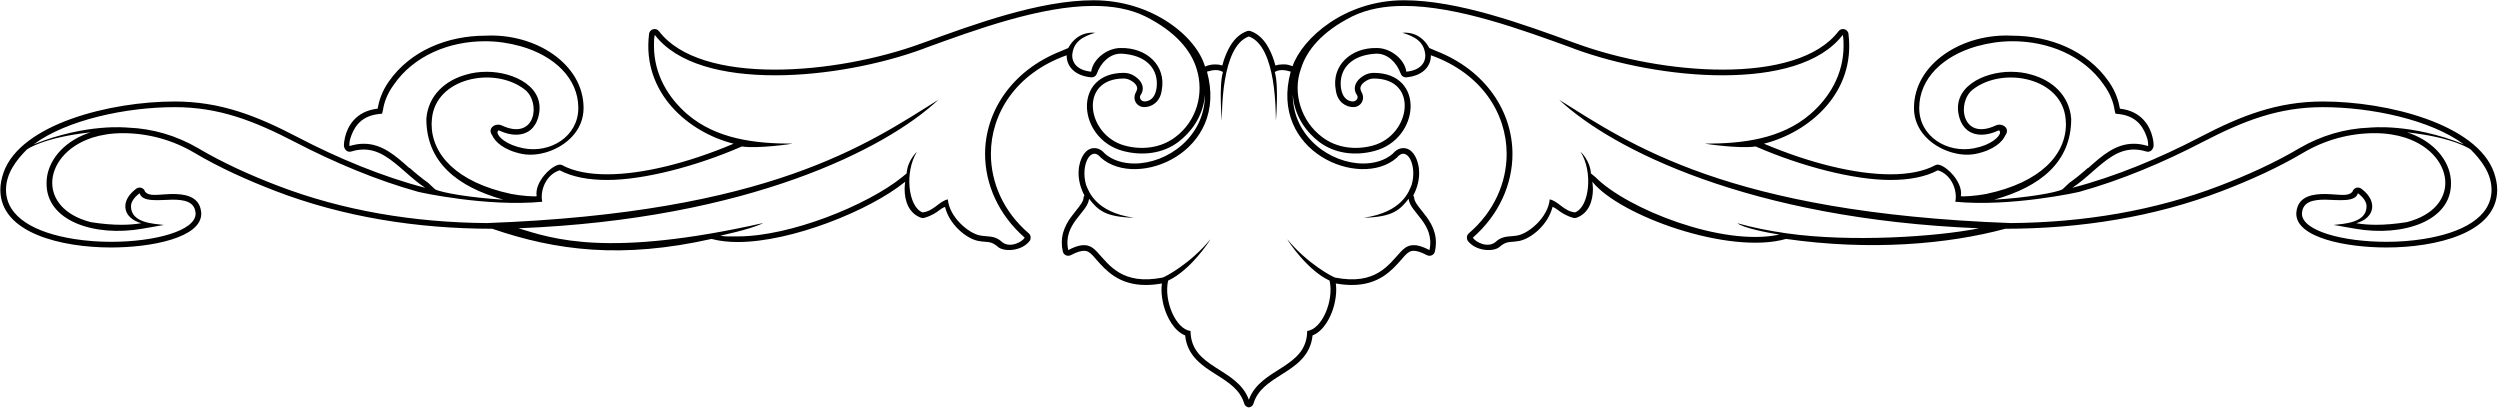 <?xml version="1.0" encoding="UTF-8"?>
<svg xmlns="http://www.w3.org/2000/svg" xmlns:xlink="http://www.w3.org/1999/xlink" width="509pt" height="83pt" viewBox="0 0 509 83" version="1.1">
<g id="surface1">
<path style=" stroke:none;fill-rule:nonzero;fill:rgb(0%,0%,0%);fill-opacity:1;" d="M 507.773 35.109 C 504.27 25.246 486.023 20.664 472.961 20.664 C 463.652 20.664 456.305 23.543 447.93 27.91 C 439.738 32.195 430.648 35.973 421.914 38.242 C 423.367 37.297 424.703 36.125 425.961 35.016 C 428.805 32.527 431.246 30.445 434.438 30.445 C 435.234 30.445 436.062 30.559 436.973 30.848 C 437.801 31.102 438.48 30.375 438.48 29.578 C 438.48 29.246 438.426 28.648 438.25 27.922 C 437.766 25.859 436.176 22.633 431.617 22.125 C 431.363 20.652 430.797 18.695 429.367 16.645 C 424.934 10.25 417.297 7.266 409.672 7.266 C 399.512 6.734 389.684 12.992 389.684 22 C 389.684 26.633 393.301 29.672 396.859 30.871 C 398.656 31.469 400.5 31.664 402.184 31.344 C 405.973 30.582 407.734 28.82 408.277 27.566 C 409.383 26.09 407.598 24.926 406.309 25.559 C 399.395 28.75 398.312 20.781 401.699 18.199 C 407.906 13.43 419.863 15.848 420.566 24.258 C 420.602 24.59 420.625 24.926 420.625 25.262 C 420.625 31.422 415.566 37.113 404.406 39.488 C 402.688 39.844 399.164 40.133 399.223 39.902 C 399.277 39.73 399.277 39.543 399.277 39.359 C 399.277 36.965 396.711 34.129 394.867 33.566 C 394.578 33.484 394.234 33.508 393.98 33.656 C 391.711 34.879 388.602 35.488 384.902 35.488 C 377.668 35.488 368.395 33.176 359.133 29.258 C 368.336 26.953 377.816 18.902 376.355 6.953 C 376.273 5.906 374.938 5.539 374.316 6.367 C 370.156 11.828 361.242 14.176 350.734 14.176 C 340.688 14.176 329.586 12.023 320.934 8.855 C 320.84 8.832 320.762 8.797 320.703 8.777 C 310.172 4.926 296.844 0.055 285.855 0.055 C 273.828 0.055 265.199 7.727 263.16 13.477 C 261.938 13.027 261.723 13.117 261.008 13.117 C 260.559 13.117 260.133 13.188 259.672 13.336 C 259.359 12.094 258.898 10.906 258.355 9.883 C 257.539 8.316 256.34 6.945 254.66 6.344 C 254.52 6.297 254.406 6.277 254.258 6.277 C 254.105 6.277 254.016 6.297 253.875 6.344 C 252.195 6.945 250.996 8.316 250.18 9.883 C 249.637 10.906 249.176 12.094 248.863 13.336 C 248.402 13.188 247.977 13.117 247.527 13.117 C 246.812 13.117 246.215 13.176 245.34 13.555 C 243.609 7.492 234.672 0.055 222.645 0.055 C 211.656 0.055 198.328 4.926 187.797 8.777 C 187.738 8.797 187.66 8.832 187.566 8.855 C 178.914 12.023 167.812 14.176 157.766 14.176 C 147.258 14.176 138.344 11.828 134.184 6.367 C 133.562 5.539 132.227 5.906 132.145 6.953 C 130.684 18.902 140.164 26.953 149.367 29.258 C 140.105 33.176 130.832 35.488 123.598 35.488 C 119.898 35.488 116.789 34.879 114.52 33.656 C 114.266 33.508 113.922 33.484 113.633 33.566 C 111.789 34.129 109.223 36.965 109.223 39.359 C 109.223 39.543 109.223 39.73 109.277 39.902 C 109.336 40.133 105.812 39.844 104.094 39.488 C 92.93 37.113 87.875 31.422 87.875 25.262 C 87.875 24.926 87.898 24.59 87.934 24.258 C 88.637 15.848 100.594 13.43 106.801 18.199 C 110.188 20.781 109.105 28.75 102.191 25.559 C 100.902 24.926 99.117 26.09 100.223 27.566 C 100.766 28.82 102.527 30.582 106.316 31.344 C 108 31.664 109.844 31.469 111.641 30.871 C 115.199 29.672 118.816 26.633 118.816 22 C 118.816 12.992 108.988 6.734 98.828 7.266 C 91.203 7.266 83.566 10.25 79.133 16.645 C 77.703 18.695 77.137 20.652 76.883 22.125 C 72.324 22.633 70.734 25.859 70.25 27.922 C 70.078 28.648 70.02 29.246 70.02 29.578 C 70.02 30.375 70.699 31.102 71.527 30.848 C 72.438 30.559 73.266 30.445 74.062 30.445 C 77.254 30.445 79.695 32.527 82.539 35.016 C 83.797 36.125 85.133 37.297 86.586 38.242 C 77.852 35.973 68.762 32.195 60.574 27.91 C 52.199 23.543 44.848 20.664 35.539 20.664 C 22.477 20.664 4.23 25.246 0.727 35.109 C 0.301 36.344 0.07 37.516 0.07 38.637 C 0.07 47.527 12.684 50.387 22.613 50.387 C 30.898 50.387 40.977 48.383 40.977 43.508 C 40.977 43.395 40.977 43.277 40.953 43.16 C 40.609 39.766 37.277 39.5 35.09 39.5 C 32.059 39.562 30.461 40.086 29.539 39.027 C 29.309 38.242 28.375 37.934 27.719 38.426 C 26.406 39.43 25.516 40.66 25.516 42 C 25.516 43.832 27.062 44.98 28.766 45.441 C 27.66 45.637 26.324 45.766 24.723 45.766 C 22.961 45.766 20.887 45.613 18.457 45.223 C 12.879 43.773 10.633 40.422 10.633 37.23 C 10.633 33.715 13.363 29.809 18.777 28.035 C 20.562 27.461 22.648 27.113 25.012 27.113 C 30.137 27.113 35.172 28.496 39.582 31.113 C 44.824 34.211 50.402 36.699 56.066 38.879 C 69.789 44.152 84.855 46.574 100.223 46.574 C 113.332 51.078 126.73 52.723 144.863 48.645 C 146.488 49.082 148.309 49.277 150.219 49.277 C 161.152 49.277 177.117 42.852 184.297 37 C 184.238 37.496 184.18 37.977 184.18 38.449 C 184.18 40.871 184.977 43.379 187.488 44.324 C 187.719 44.406 187.969 44.418 188.199 44.348 C 189.758 43.898 190.586 43.289 191.242 42.805 C 191.668 42.504 191.957 42.273 192.406 42.125 C 193.293 45.73 196.703 48.543 199.133 49.047 C 199.641 49.152 200.125 49.188 200.492 49.219 C 201.461 49.289 202.117 49.324 203.223 50.293 C 204.398 51.309 208.105 51.203 209.719 48.945 C 209.742 48.887 209.836 48.68 209.836 48.383 C 209.836 48.129 209.777 47.77 209.434 47.492 C 204.281 43.07 201.746 37.16 201.746 31.344 C 201.746 23.129 206.816 14.938 217.172 11.25 L 217.172 11.332 C 217.172 13.43 218.719 15.41 222.129 15.742 C 222.668 15.793 223.152 15.48 223.324 14.973 C 224.152 12.668 226.031 10.93 228.164 10.93 L 228.395 10.93 C 233.383 11.219 235.535 13.949 235.535 16.977 C 235.535 17.371 235.512 17.762 235.434 18.176 C 235.086 20.098 233.922 20.652 233.035 20.652 C 232.344 20.652 231.816 19.918 232.242 19.316 C 232.496 18.957 232.668 18.512 232.668 18.016 C 232.668 16.918 231.895 16.043 230.871 15.41 C 230.215 15.008 229.5 14.836 228.797 14.836 C 218.312 14.836 219.352 28.254 228.625 30.73 C 232.508 31.77 236.746 31.328 239.984 28.844 C 242.184 27.152 244.992 23.961 245.328 19.246 C 245.328 27.922 237.621 33.289 230.984 33.289 C 228.625 33.289 226.516 32.621 225.008 31.332 C 224.441 30.652 223.695 30.156 222.816 30.156 C 221.02 30.156 220.109 32.035 219.801 33.465 C 219.648 34.027 219.594 34.625 219.594 35.246 C 219.594 36.133 219.742 37.07 220.031 38 C 220.168 38.418 220.398 39.059 220.789 39.797 C 220.676 39.949 220.594 40.145 220.594 40.363 C 220.535 41.031 219.996 41.734 219.051 42.918 C 217.863 44.406 216.184 46.434 216.184 49.383 C 216.184 49.949 216.238 50.547 216.379 51.168 C 216.527 51.918 217.348 52.297 218.035 51.941 C 219.316 51.262 220.133 51.066 220.711 51.066 C 221.426 51.066 221.871 51.387 222.531 52.066 C 222.762 52.32 223.016 52.594 223.266 52.906 C 225.18 55.074 227.797 58.023 233.289 58.023 C 234.293 58.023 235.375 57.93 236.562 57.711 C 236.504 58.137 236.48 58.562 236.48 58.988 C 236.48 60.051 236.652 61.133 236.906 62.16 C 237.562 64.668 239.098 67.434 241.297 68.289 C 241.723 72.586 244.938 74.562 247.664 76.293 C 250.258 77.93 252.48 79.379 253.312 82.133 C 253.449 82.629 253.84 82.895 254.266 82.945 C 254.691 82.895 255.086 82.629 255.223 82.133 C 256.055 79.379 258.277 77.93 260.867 76.293 C 263.598 74.562 266.812 72.586 267.238 68.289 C 269.438 67.434 270.973 64.668 271.629 62.16 C 271.883 61.133 272.055 60.051 272.055 58.988 C 272.055 58.562 272.031 58.137 271.973 57.711 C 273.16 57.93 274.242 58.023 275.246 58.023 C 280.738 58.023 283.355 55.074 285.266 52.906 C 285.52 52.594 285.773 52.32 286.004 52.066 C 286.66 51.387 287.109 51.066 287.824 51.066 C 288.402 51.066 289.219 51.262 290.496 51.941 C 291.188 52.297 292.008 51.918 292.156 51.168 C 292.297 50.547 292.352 49.949 292.352 49.383 C 292.352 46.434 290.672 44.406 289.484 42.918 C 288.539 41.734 287.996 41.031 287.941 40.363 C 287.941 40.145 287.859 39.949 287.742 39.797 C 288.137 39.059 288.367 38.418 288.504 38 C 288.793 37.07 288.941 36.133 288.941 35.246 C 288.941 34.625 288.883 34.027 288.734 33.465 C 288.426 32.035 287.516 30.156 285.715 30.156 C 284.84 30.156 284.094 30.652 283.527 31.332 C 282.02 32.621 279.91 33.289 277.551 33.289 C 270.914 33.289 263.207 27.922 263.207 19.246 C 263.539 23.961 266.316 27.152 268.52 28.844 C 271.754 31.328 275.992 31.77 279.875 30.73 C 289.148 28.254 290.188 14.836 279.703 14.836 C 279 14.836 278.285 15.008 277.629 15.41 C 276.605 16.043 275.832 16.918 275.832 18.016 C 275.832 18.512 276.004 18.957 276.258 19.316 C 276.684 19.918 276.156 20.652 275.465 20.652 C 274.578 20.652 273.414 20.098 273.066 18.176 C 272.988 17.762 272.965 17.371 272.965 16.977 C 272.965 13.949 275.117 11.219 280.105 10.93 L 280.336 10.93 C 282.469 10.93 284.348 12.668 285.176 14.973 C 285.348 15.48 285.832 15.793 286.371 15.742 C 289.781 15.41 291.328 13.43 291.328 11.332 L 291.328 11.25 C 301.684 14.938 306.754 23.129 306.754 31.344 C 306.754 37.16 304.219 43.07 299.066 47.492 C 298.723 47.77 298.664 48.129 298.664 48.383 C 298.664 48.68 298.758 48.887 298.781 48.945 C 300.395 51.203 304.102 51.309 305.277 50.293 C 306.383 49.324 307.039 49.289 308.008 49.219 C 308.375 49.188 308.859 49.152 309.367 49.047 C 311.797 48.543 315.207 45.73 316.094 42.125 C 316.543 42.273 316.832 42.504 317.258 42.805 C 317.914 43.289 318.742 43.898 320.301 44.348 C 320.531 44.418 320.781 44.406 321.012 44.324 C 323.523 43.379 324.32 40.871 324.32 38.449 C 324.32 37.977 324.262 37.496 324.203 37 C 329.711 43.922 352.082 51.965 363.637 48.645 C 380.777 51.09 396.551 49.746 408.277 46.574 C 423.645 46.574 438.711 44.152 452.434 38.879 C 458.102 36.699 463.676 34.211 468.918 31.113 C 473.328 28.496 478.363 27.113 483.488 27.113 C 485.852 27.113 487.938 27.461 489.723 28.035 C 495.137 29.809 497.867 33.715 497.867 37.23 C 497.867 40.422 495.621 43.773 490.047 45.223 C 487.613 45.613 485.539 45.766 483.777 45.766 C 482.176 45.766 480.84 45.637 479.734 45.441 C 481.438 44.98 482.984 43.832 482.984 42 C 482.984 40.66 482.098 39.43 480.781 38.426 C 480.125 37.934 479.191 38.242 478.961 39.027 C 478.039 40.086 476.438 39.562 473.41 39.5 C 471.223 39.5 467.891 39.766 467.547 43.16 C 467.523 43.277 467.523 43.395 467.523 43.508 C 467.523 48.383 477.602 50.387 485.887 50.387 C 495.816 50.387 508.43 47.527 508.43 38.637 C 508.43 37.516 508.199 36.344 507.773 35.109 Z M 83.473 34.246 C 83.277 34.199 83.277 34.152 83.277 34.152 C 80.535 31.711 77.793 29.27 74.074 29.27 C 73.094 29.27 72.312 29.406 71.137 29.73 C 71.137 29.684 71.137 29.637 71.137 29.547 C 71.137 29.316 71.137 28.809 71.332 28.164 C 71.918 26.367 73.094 23.695 77.012 23.23 L 77.793 23.141 L 77.988 22.312 C 78.188 20.973 78.773 19.176 80.145 17.289 C 84.258 11.297 91.504 8.395 98.75 8.395 C 101.297 8.395 103.645 8.766 105.996 9.41 C 112.848 11.344 117.746 15.953 117.746 21.988 C 117.746 27.793 112.066 31.25 106.582 30.191 C 103.059 29.5 101.492 27.887 101.297 27.102 C 101.297 26.828 101.297 26.457 101.688 26.598 C 102.863 27.148 104.035 27.426 105.016 27.426 C 107.562 27.426 108.934 25.953 109.52 24.109 C 111.48 17.797 104.625 14.617 99.141 14.617 C 97.574 14.617 96.203 14.801 94.832 15.215 C 90.719 16.367 87.195 19.363 86.805 24.156 L 86.805 24.199 C 86.805 33 93.07 38.023 102.469 40.652 C 96.008 40.281 89.742 39.223 88.566 38.531 L 87.195 37.242 C 86.02 36.41 84.648 35.305 83.473 34.246 Z M 16.797 27.562 C 12.062 29.66 9.48 33.508 9.48 37.23 C 9.332 45.027 19.273 48.266 28.961 46.57 L 33.363 45.801 C 31.359 45.547 26.668 45.43 26.668 42 C 26.668 41.191 27.223 40.246 28.43 39.336 C 28.938 41.215 32.312 40.707 35.09 40.652 C 37.477 40.652 39.57 41.02 39.812 43.277 C 39.824 43.402 39.824 43.461 39.824 43.508 C 39.824 46.988 31.52 49.234 22.613 49.234 C 20.184 49.234 17.59 49.059 15.082 48.656 C 7.258 47.426 1.223 44.27 1.223 38.637 C 1.223 35.375 3.238 32.668 5.461 30.445 C 5.508 30.398 8.77 28.004 18.422 26.941 C 17.855 27.125 17.316 27.332 16.797 27.562 Z M 239.27 27.934 C 236.363 30.133 232.496 30.605 228.945 29.625 C 221.203 27.473 219.594 15.988 228.785 15.988 C 229.27 15.988 229.754 16.113 230.238 16.391 C 231.203 16.941 231.527 17.52 231.527 18.016 C 231.527 18.27 231.367 18.477 231.367 18.625 C 230.398 20.098 231.367 21.805 232.98 21.805 C 234.43 21.805 236.203 20.824 236.527 18.383 C 237.496 13.383 233.465 9.641 228.141 9.777 C 225.398 9.777 222.496 12.047 222.172 14.594 C 219.27 14.316 218.301 12.727 218.301 11.332 C 218.465 8.523 220.398 7.449 222.98 6.668 C 218.945 6.344 217.496 9.871 217.496 9.777 C 217.172 9.871 216.367 10.297 216.047 10.398 C 205.883 14.375 200.562 22.84 200.562 31.344 C 200.562 37.508 203.305 43.738 208.625 48.379 C 208.141 49.27 205.562 50.629 203.949 49.223 C 202.496 47.84 200.883 48.254 199.434 47.918 C 197.176 47.449 193.305 44.234 192.98 40.594 C 191.207 40.949 190.078 43.035 187.82 43.242 C 184.918 42.125 184.109 35.051 186.691 30.906 C 186.691 30.906 184.758 32.633 184.594 35.305 C 184.273 35.57 183.949 35.848 183.629 36.102 C 176.531 41.801 160.887 48.129 150.242 48.129 C 148.629 48.129 147.824 48.195 146.695 48.012 C 146.371 47.965 152.66 46.812 155.402 45.406 C 123.633 52.562 112.504 48.598 105.57 46.48 C 152.34 44.602 180.402 30.316 191.047 20.316 C 176.691 29.305 156.695 43.301 99.117 45.418 C 84.281 45.305 69.766 42.887 56.539 37.805 C 50.895 35.641 45.41 33.176 40.25 30.121 C 35.898 27.598 31.059 26.172 26.059 25.984 C 25.734 25.973 17.672 25.066 6.867 29.383 C 13.641 24.371 25.734 21.816 35.574 21.816 C 44.605 21.816 51.703 24.594 60.09 28.934 C 67.992 33.047 76.699 36.711 85.086 39.039 C 85.41 39.152 99.117 42.16 110.406 41.078 C 109.922 38.957 111.051 35.582 113.953 34.672 C 116.535 36.031 119.762 36.641 123.633 36.641 C 131.051 36.641 141.695 33.891 151.051 29.82 C 154.438 30.328 161.531 29.246 161.371 29.246 C 153.789 29.246 145.887 28.348 139.922 23.242 C 136.051 19.891 133.148 15.145 133.148 9.328 C 133.148 8.602 133.148 7.852 133.309 7.094 C 137.824 13.004 147.18 15.332 157.824 15.332 C 167.984 15.332 179.273 13.141 187.98 9.938 C 187.98 9.926 187.98 9.914 188.145 9.895 C 188.145 9.895 188.145 9.871 188.145 9.859 C 198.789 5.988 211.852 1.207 222.656 1.207 C 226.527 1.207 230.074 1.828 233.141 3.316 C 239.43 6.461 242.492 10.309 243.621 13.98 C 245.234 19.086 243.621 24.707 239.27 27.934 Z M 284.355 32.141 C 286.465 29.484 288.586 33.648 287.41 37.645 C 286.891 38.871 285.578 43.203 277.664 44.332 C 283.734 44.191 285.059 42.641 286.801 40.473 C 287.09 43.344 292.191 45.527 291.039 50.922 C 287.711 49.148 286.363 50.004 285.176 51.281 C 282.723 53.902 280.117 58.129 271.836 56.516 C 271.387 56.426 266.18 53.703 262.09 48.711 C 262.203 49.012 266.133 55.02 270.707 57.137 C 271.629 61.246 269.129 67.051 266.145 67.379 C 266.086 75.055 256.641 74.805 254.266 81.391 C 251.895 74.805 242.449 75.055 242.391 67.379 C 239.406 67.051 236.906 61.246 237.828 57.137 C 242.402 55.02 246.328 49.012 246.445 48.711 C 242.355 53.703 237.148 56.426 236.699 56.516 C 228.418 58.129 225.812 53.902 223.359 51.281 C 222.172 50.004 220.824 49.148 217.496 50.922 C 216.344 45.527 221.445 43.344 221.734 40.473 C 223.477 42.641 224.801 44.191 230.871 44.332 C 222.957 43.203 221.645 38.871 221.125 37.645 C 219.949 33.648 222.07 29.484 224.176 32.141 C 231.586 38.617 250.258 30.965 245.742 14.582 C 247.031 14.207 248.07 14.098 248.992 14.66 C 248.141 17.453 248.762 24.609 248.762 24.609 C 248.816 23.508 248.52 9.453 254.266 7.426 C 260.016 9.453 259.715 23.508 259.773 24.609 C 259.773 24.609 260.395 17.453 259.543 14.66 C 260.465 14.098 261.504 14.207 262.793 14.582 C 258.277 30.965 276.949 38.617 284.355 32.141 Z M 421.695 24.199 L 421.695 24.156 C 421.305 19.363 417.781 16.367 413.668 15.215 C 412.297 14.801 410.926 14.617 409.359 14.617 C 403.875 14.617 397.02 17.797 398.98 24.109 C 399.566 25.953 400.938 27.426 403.484 27.426 C 404.465 27.426 405.637 27.148 406.812 26.598 C 407.203 26.457 407.203 26.828 407.203 27.102 C 407.008 27.887 405.441 29.5 401.918 30.191 C 396.434 31.25 390.754 27.793 390.754 21.988 C 390.754 15.953 395.652 11.344 402.504 9.41 C 404.855 8.766 407.203 8.395 409.75 8.395 C 416.996 8.395 424.242 11.297 428.355 17.289 C 429.727 19.176 430.312 20.973 430.512 22.312 L 430.703 23.141 L 431.488 23.23 C 435.406 23.695 436.582 26.367 437.168 28.164 C 437.363 28.809 437.363 29.316 437.363 29.547 C 437.363 29.637 437.363 29.684 437.363 29.73 C 436.188 29.406 435.406 29.27 434.426 29.27 C 430.703 29.27 427.965 31.711 425.223 34.152 C 425.223 34.152 425.223 34.199 425.027 34.246 C 423.852 35.305 422.48 36.41 421.305 37.242 L 419.934 38.531 C 418.758 39.223 412.492 40.281 406.031 40.652 C 415.43 38.023 421.695 33 421.695 24.199 Z M 482.441 25.984 C 477.441 26.172 472.605 27.598 468.25 30.121 C 463.09 33.176 457.605 35.641 451.961 37.805 C 438.734 42.887 424.219 45.305 409.383 45.418 C 351.805 43.301 331.809 29.305 317.453 20.316 C 328.098 30.316 356.16 44.602 402.93 46.48 C 394.223 48.23 376.805 49.359 363.742 47.504 C 360.355 47.02 356.969 46.363 353.742 45.453 C 354.871 46.398 359.871 47.391 362.289 47.758 C 350.676 50.281 331.164 42.469 324.871 36.102 C 324.551 35.848 324.227 35.57 323.906 35.305 C 323.742 32.633 321.809 30.906 321.809 30.906 C 324.391 35.051 323.582 42.125 320.68 43.242 C 318.422 43.035 317.293 40.949 315.52 40.594 C 315.195 44.234 311.324 47.449 309.066 47.918 C 307.617 48.254 306.004 47.84 304.551 49.223 C 302.938 50.629 300.359 49.27 299.875 48.379 C 305.195 43.738 307.938 37.508 307.938 31.344 C 307.938 22.84 302.617 14.375 292.457 10.398 C 292.133 10.297 291.328 9.871 291.004 9.777 C 291.004 9.871 289.555 6.344 285.52 6.668 C 288.102 7.449 290.035 8.523 290.199 11.332 C 290.199 12.727 289.23 14.316 286.328 14.594 C 286.004 12.047 283.102 9.777 280.359 9.777 C 275.039 9.641 271.008 13.383 271.973 18.383 C 272.297 20.824 274.07 21.805 275.52 21.805 C 277.133 21.805 278.102 20.098 277.133 18.625 C 277.133 18.477 276.973 18.27 276.973 18.016 C 276.973 17.52 277.297 16.941 278.262 16.391 C 278.746 16.113 279.23 15.988 279.715 15.988 C 288.906 15.988 287.297 27.473 279.555 29.625 C 276.004 30.605 272.137 30.133 269.23 27.934 C 264.879 24.707 263.102 18.867 264.879 13.98 C 266.008 10.309 269.07 6.461 275.359 3.316 C 278.426 1.828 281.973 1.207 285.844 1.207 C 296.648 1.207 309.715 5.988 320.355 9.859 C 320.355 9.871 320.355 9.895 320.355 9.895 C 320.52 9.914 320.52 9.926 320.52 9.938 C 329.227 13.141 340.516 15.332 350.676 15.332 C 361.32 15.332 370.676 13.004 375.191 7.094 C 375.352 7.852 375.352 8.602 375.352 9.328 C 375.352 15.145 372.449 19.891 368.578 23.242 C 362.613 28.348 354.711 29.246 347.129 29.246 C 346.969 29.246 354.062 30.328 357.449 29.82 C 366.805 33.891 377.449 36.641 384.867 36.641 C 388.738 36.641 391.965 36.031 394.547 34.672 C 397.449 35.582 398.578 38.957 398.094 41.078 C 409.383 42.16 423.09 39.152 423.414 39.039 C 431.801 36.711 440.508 33.047 448.41 28.934 C 456.797 24.594 463.895 21.816 472.926 21.816 C 482.766 21.816 494.859 24.371 501.633 29.383 C 490.828 25.066 482.766 25.973 482.441 25.984 Z M 493.422 48.656 C 490.906 49.059 488.316 49.234 485.887 49.234 C 476.98 49.234 468.676 46.988 468.676 43.508 C 468.676 43.461 468.676 43.402 468.688 43.277 C 468.93 41.02 471.023 40.652 473.41 40.652 C 476.188 40.707 479.562 41.215 480.066 39.336 C 481.277 40.246 481.832 41.191 481.832 42 C 481.832 45.43 477.141 45.547 475.137 45.801 L 479.539 46.57 C 489.227 48.266 499.168 45.027 499.02 37.23 C 499.02 33.508 496.438 29.66 491.703 27.562 C 491.184 27.332 490.645 27.125 490.078 26.941 C 499.73 28.004 502.992 30.398 503.039 30.445 C 505.262 32.668 507.277 35.375 507.277 38.637 C 507.277 44.27 501.242 47.426 493.422 48.656 "/>
</g>
</svg>
